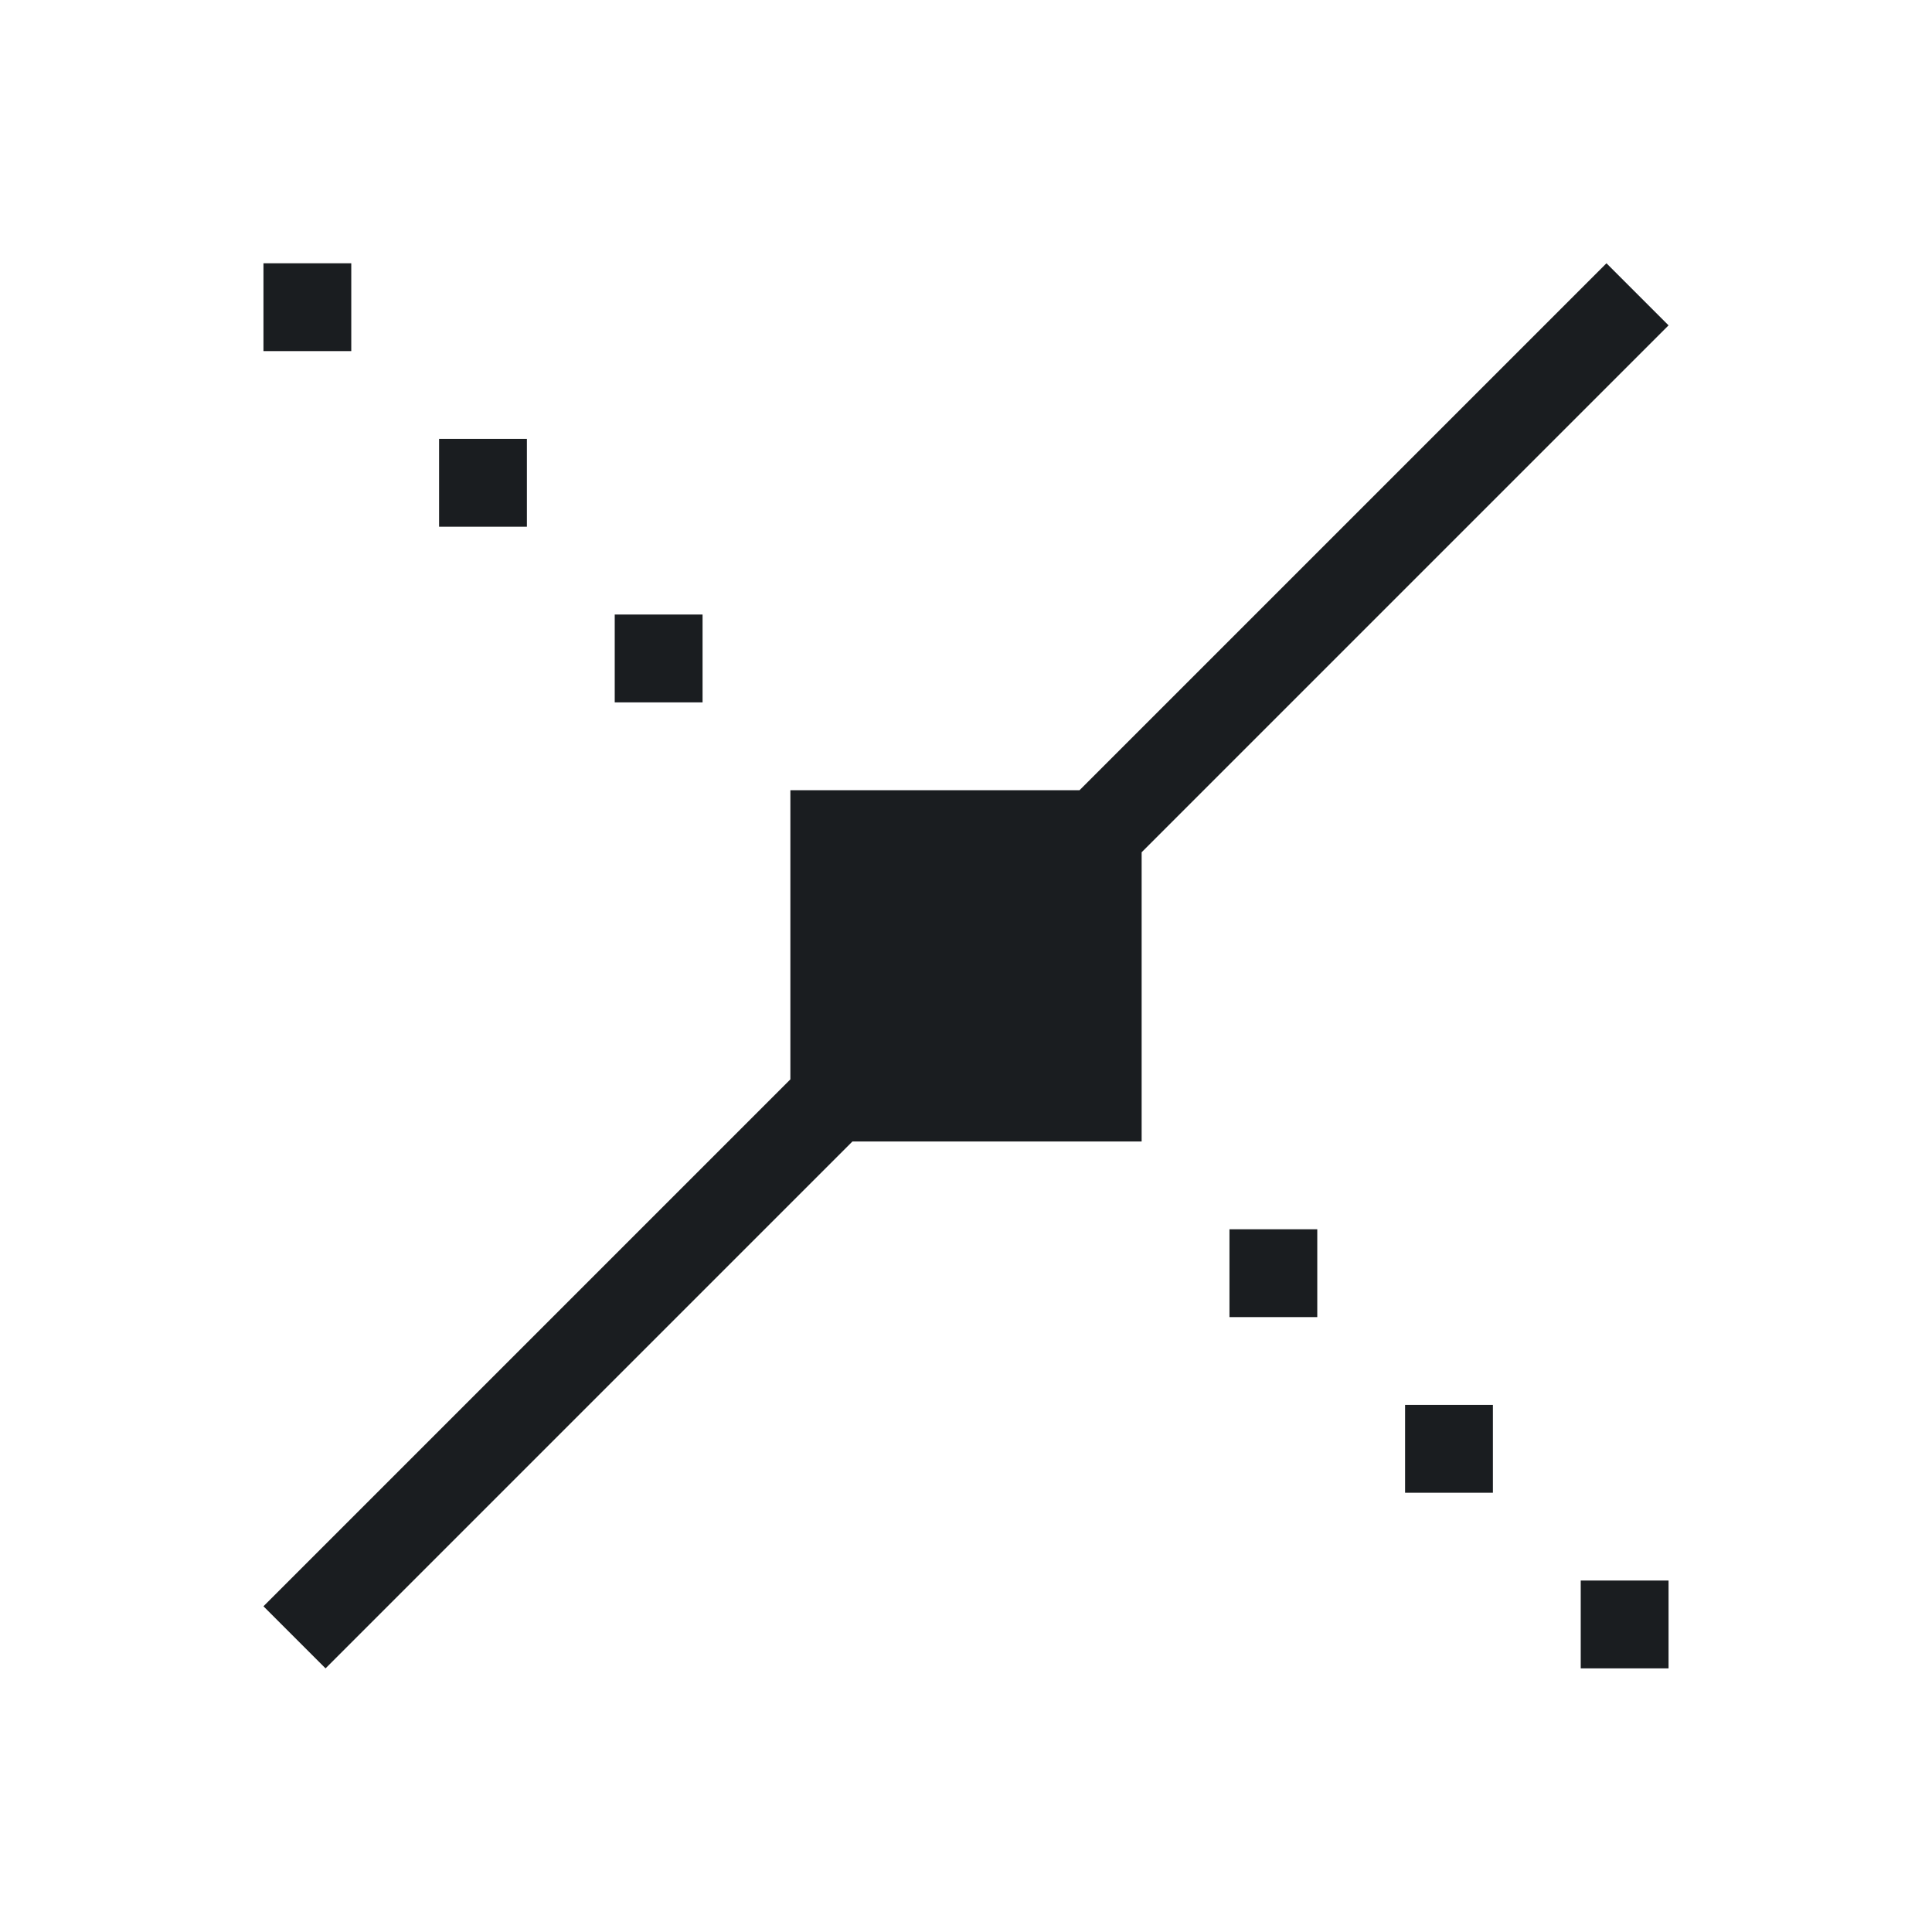 <svg xmlns="http://www.w3.org/2000/svg" viewBox="0 0 22 22"><defs><clipPath><path d="m0 706.47h1490.93v-706.47h-1490.93v706.47"/></clipPath><clipPath><path d="m22.2 686.12h1447.73v-667.19h-1447.73v667.19"/></clipPath></defs><path transform="translate(0-.002)" d="m3 3v1h1v-1h-1m15.293 0l-6 6h-3.293v3.293l-6 6 .707.707 6-6h3.293v-3.293l6-6-.707-.707m-13.293 2v1h1v-1h-1m2 2v1h1v-1h-1m7 7v1h1v-1h-1zm2 2v1h1v-1h-1m2 2v1h1v-1h-1" fill="#1A1D20"/></svg>